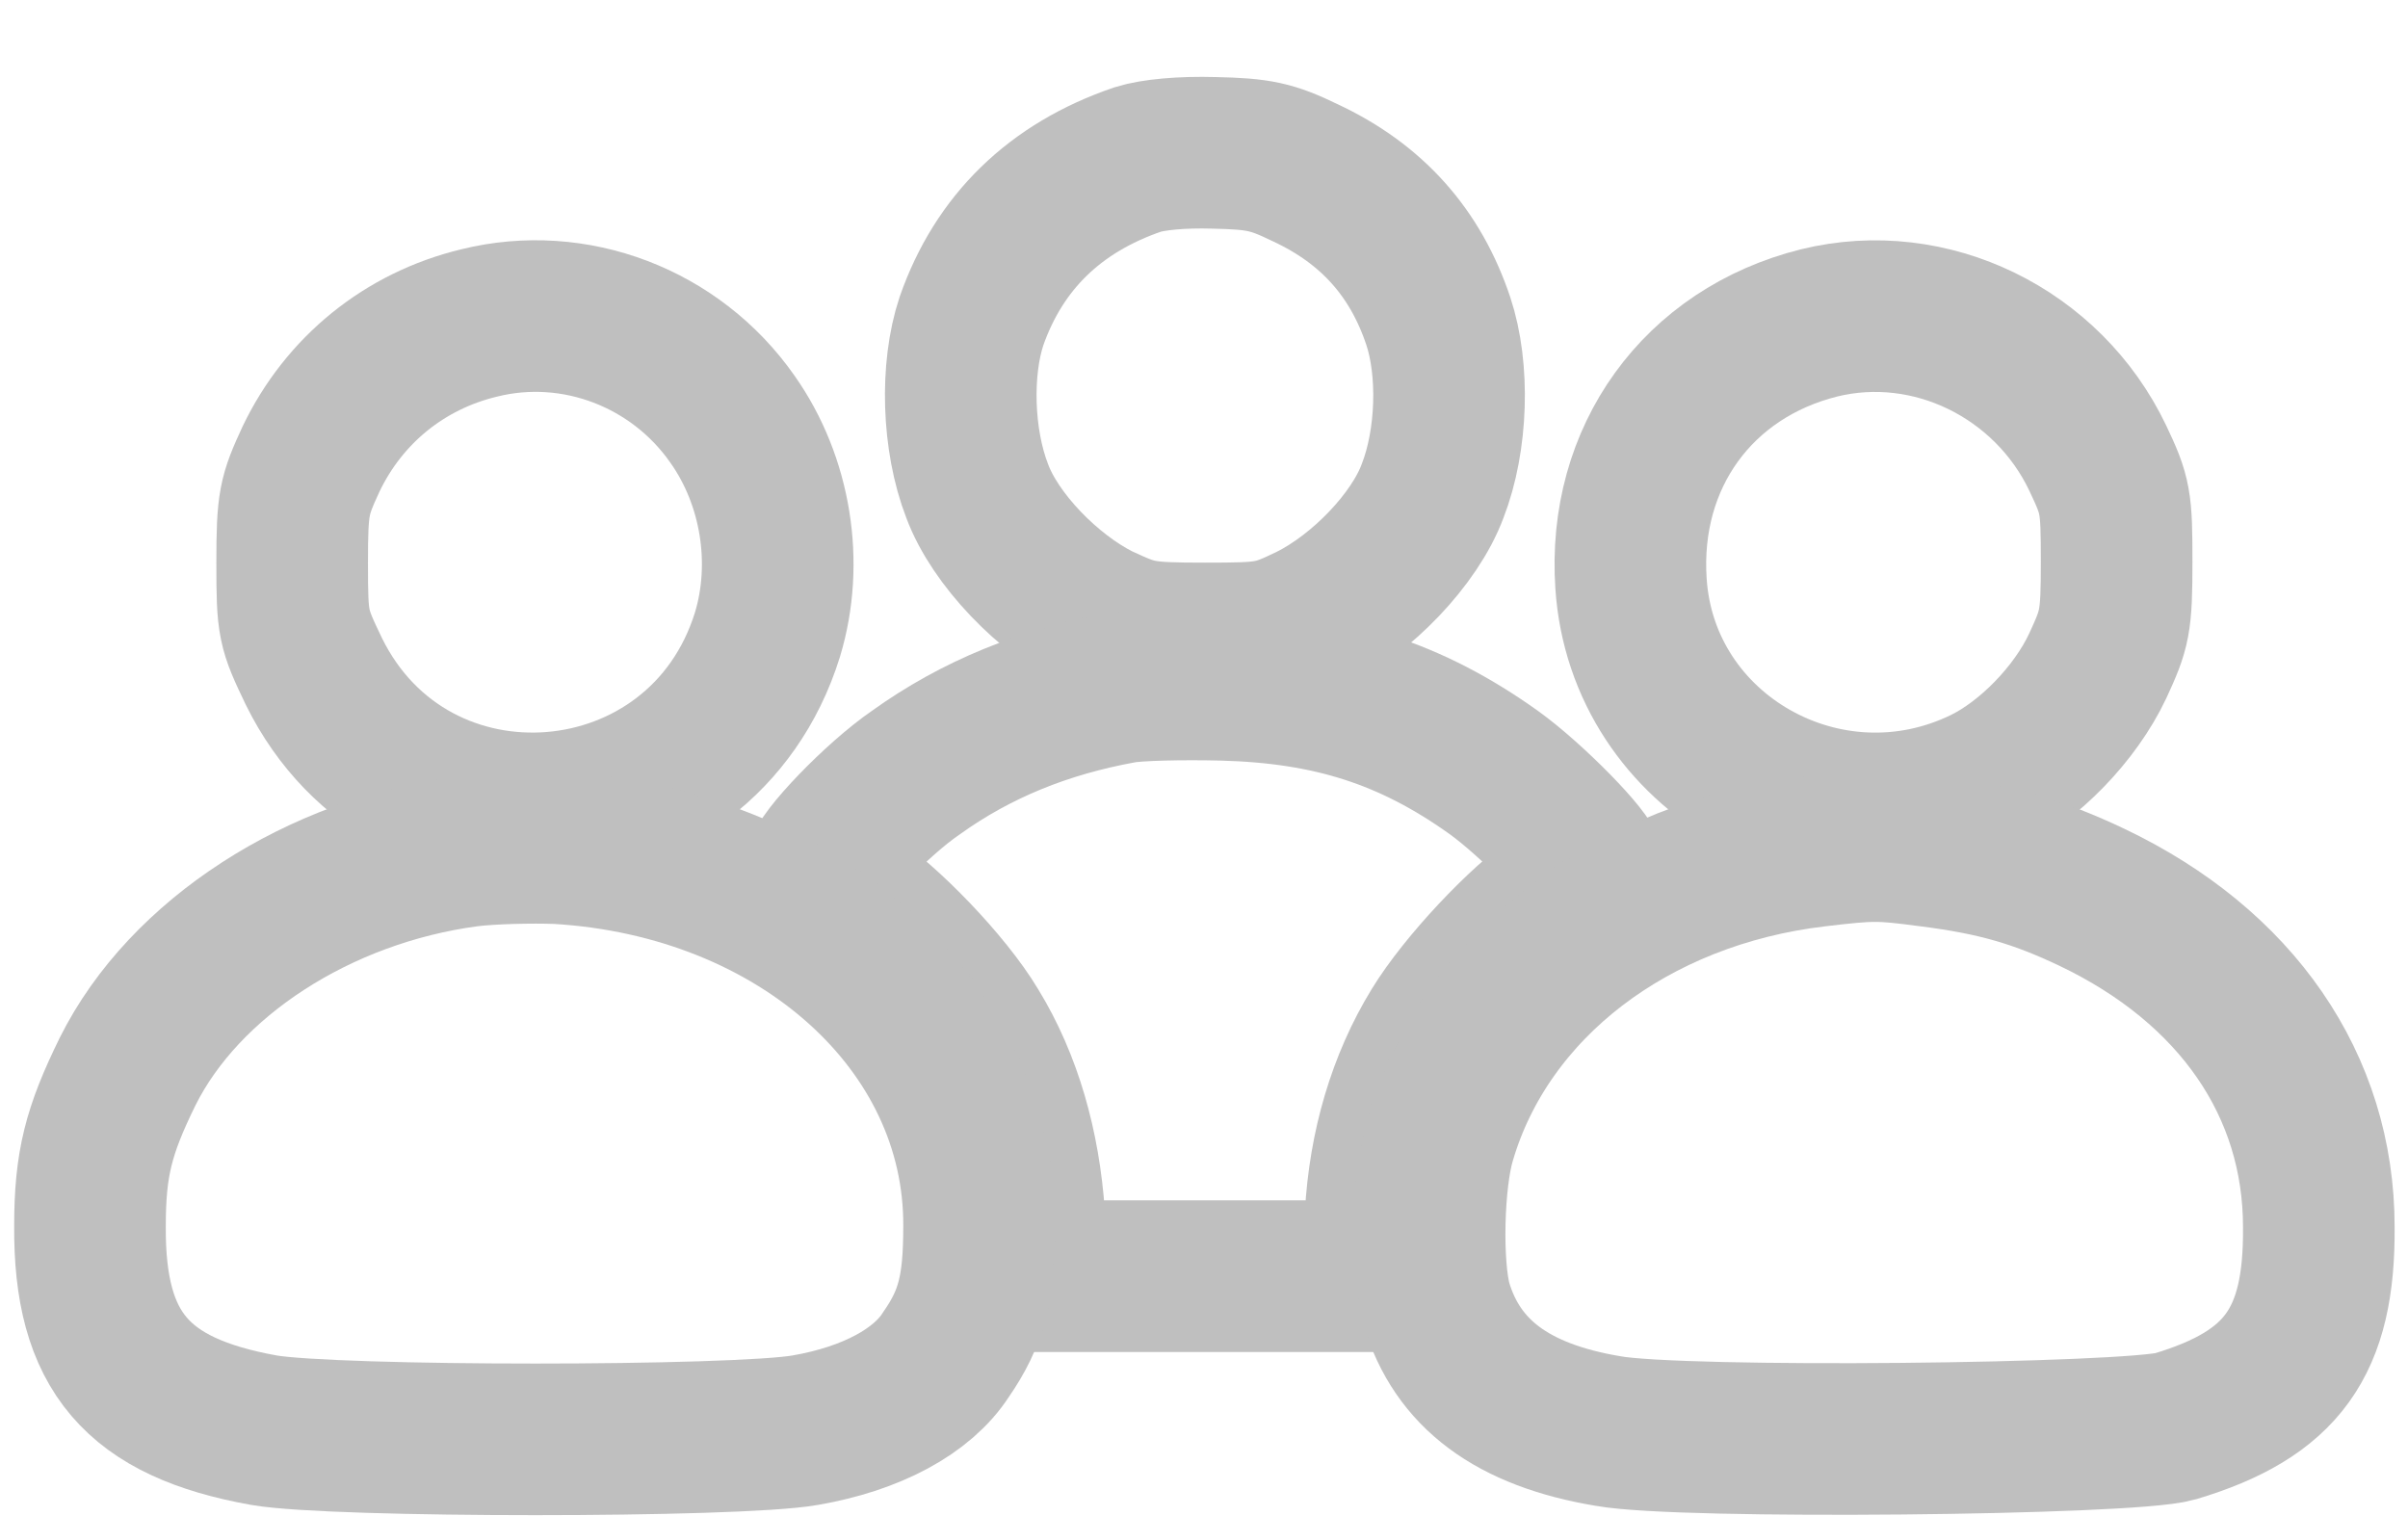 <svg width="27" height="17" viewBox="0 0 27 17" fill="none" xmlns="http://www.w3.org/2000/svg">
<path d="M12.758 1.788C11.826 2.106 11.201 2.72 10.893 3.6C10.713 4.14 10.735 4.934 10.957 5.506C11.158 6.047 11.752 6.661 12.323 6.947C12.737 7.138 12.79 7.159 13.51 7.159C14.22 7.159 14.283 7.148 14.697 6.947C15.269 6.661 15.862 6.047 16.063 5.506C16.286 4.934 16.307 4.14 16.127 3.6C15.872 2.837 15.385 2.286 14.633 1.936C14.262 1.756 14.114 1.725 13.616 1.714C13.245 1.703 12.927 1.735 12.758 1.788Z" stroke="#BFBFBF" stroke-width="1.7"/>
<path d="M5.374 3.621C4.537 3.822 3.859 4.373 3.488 5.146C3.298 5.559 3.276 5.634 3.276 6.312C3.276 7.011 3.287 7.043 3.52 7.53C4.622 9.765 7.864 9.5 8.605 7.117C8.849 6.312 8.7 5.39 8.213 4.701C7.577 3.79 6.444 3.356 5.374 3.621Z" stroke="#BFBFBF" stroke-width="1.7"/>
<path d="M20.396 3.621C19.04 3.96 18.192 5.125 18.288 6.545C18.415 8.462 20.491 9.638 22.25 8.78C22.748 8.536 23.267 8.007 23.521 7.467C23.712 7.053 23.733 6.979 23.733 6.301C23.733 5.623 23.722 5.56 23.521 5.136C22.96 3.96 21.646 3.314 20.396 3.621Z" stroke="#BFBFBF" stroke-width="1.7"/>
<path d="M12.578 7.711C11.709 7.869 10.946 8.177 10.268 8.664C9.834 8.961 9.198 9.628 9.198 9.766C9.198 9.808 9.347 9.946 9.516 10.062C9.929 10.327 10.618 11.037 10.915 11.535C11.285 12.139 11.486 12.859 11.54 13.632L11.571 14.31H13.51H15.448L15.48 13.632C15.523 12.859 15.735 12.139 16.105 11.535C16.402 11.048 17.069 10.338 17.493 10.052C17.673 9.925 17.822 9.797 17.822 9.755C17.822 9.628 17.165 8.961 16.752 8.664C15.819 7.997 14.919 7.711 13.711 7.679C13.256 7.668 12.747 7.679 12.578 7.711Z" stroke="#BFBFBF" stroke-width="1.7"/>
<path d="M5.247 9.543C3.573 9.765 2.069 10.74 1.433 12.011C1.105 12.678 1.009 13.049 1.009 13.748C0.999 15.157 1.539 15.782 2.959 16.037C3.753 16.174 8.255 16.174 9.029 16.037C9.77 15.909 10.342 15.602 10.607 15.189C10.893 14.776 10.978 14.447 10.978 13.748C10.989 11.492 8.955 9.67 6.253 9.511C5.957 9.5 5.501 9.511 5.247 9.543Z" stroke="#BFBFBF" stroke-width="1.7"/>
<path d="M20.364 9.543C18.298 9.787 16.656 11.047 16.148 12.774C16.01 13.229 15.989 14.194 16.105 14.617C16.339 15.401 16.953 15.867 18.034 16.047C18.86 16.196 23.871 16.143 24.39 15.994C25.587 15.634 26.011 15.052 26 13.759C26 12.17 25.078 10.835 23.457 10.062C22.854 9.776 22.387 9.638 21.635 9.543C21.074 9.469 20.989 9.469 20.364 9.543Z" stroke="#BFBFBF" stroke-width="1.7"/>
</svg>
